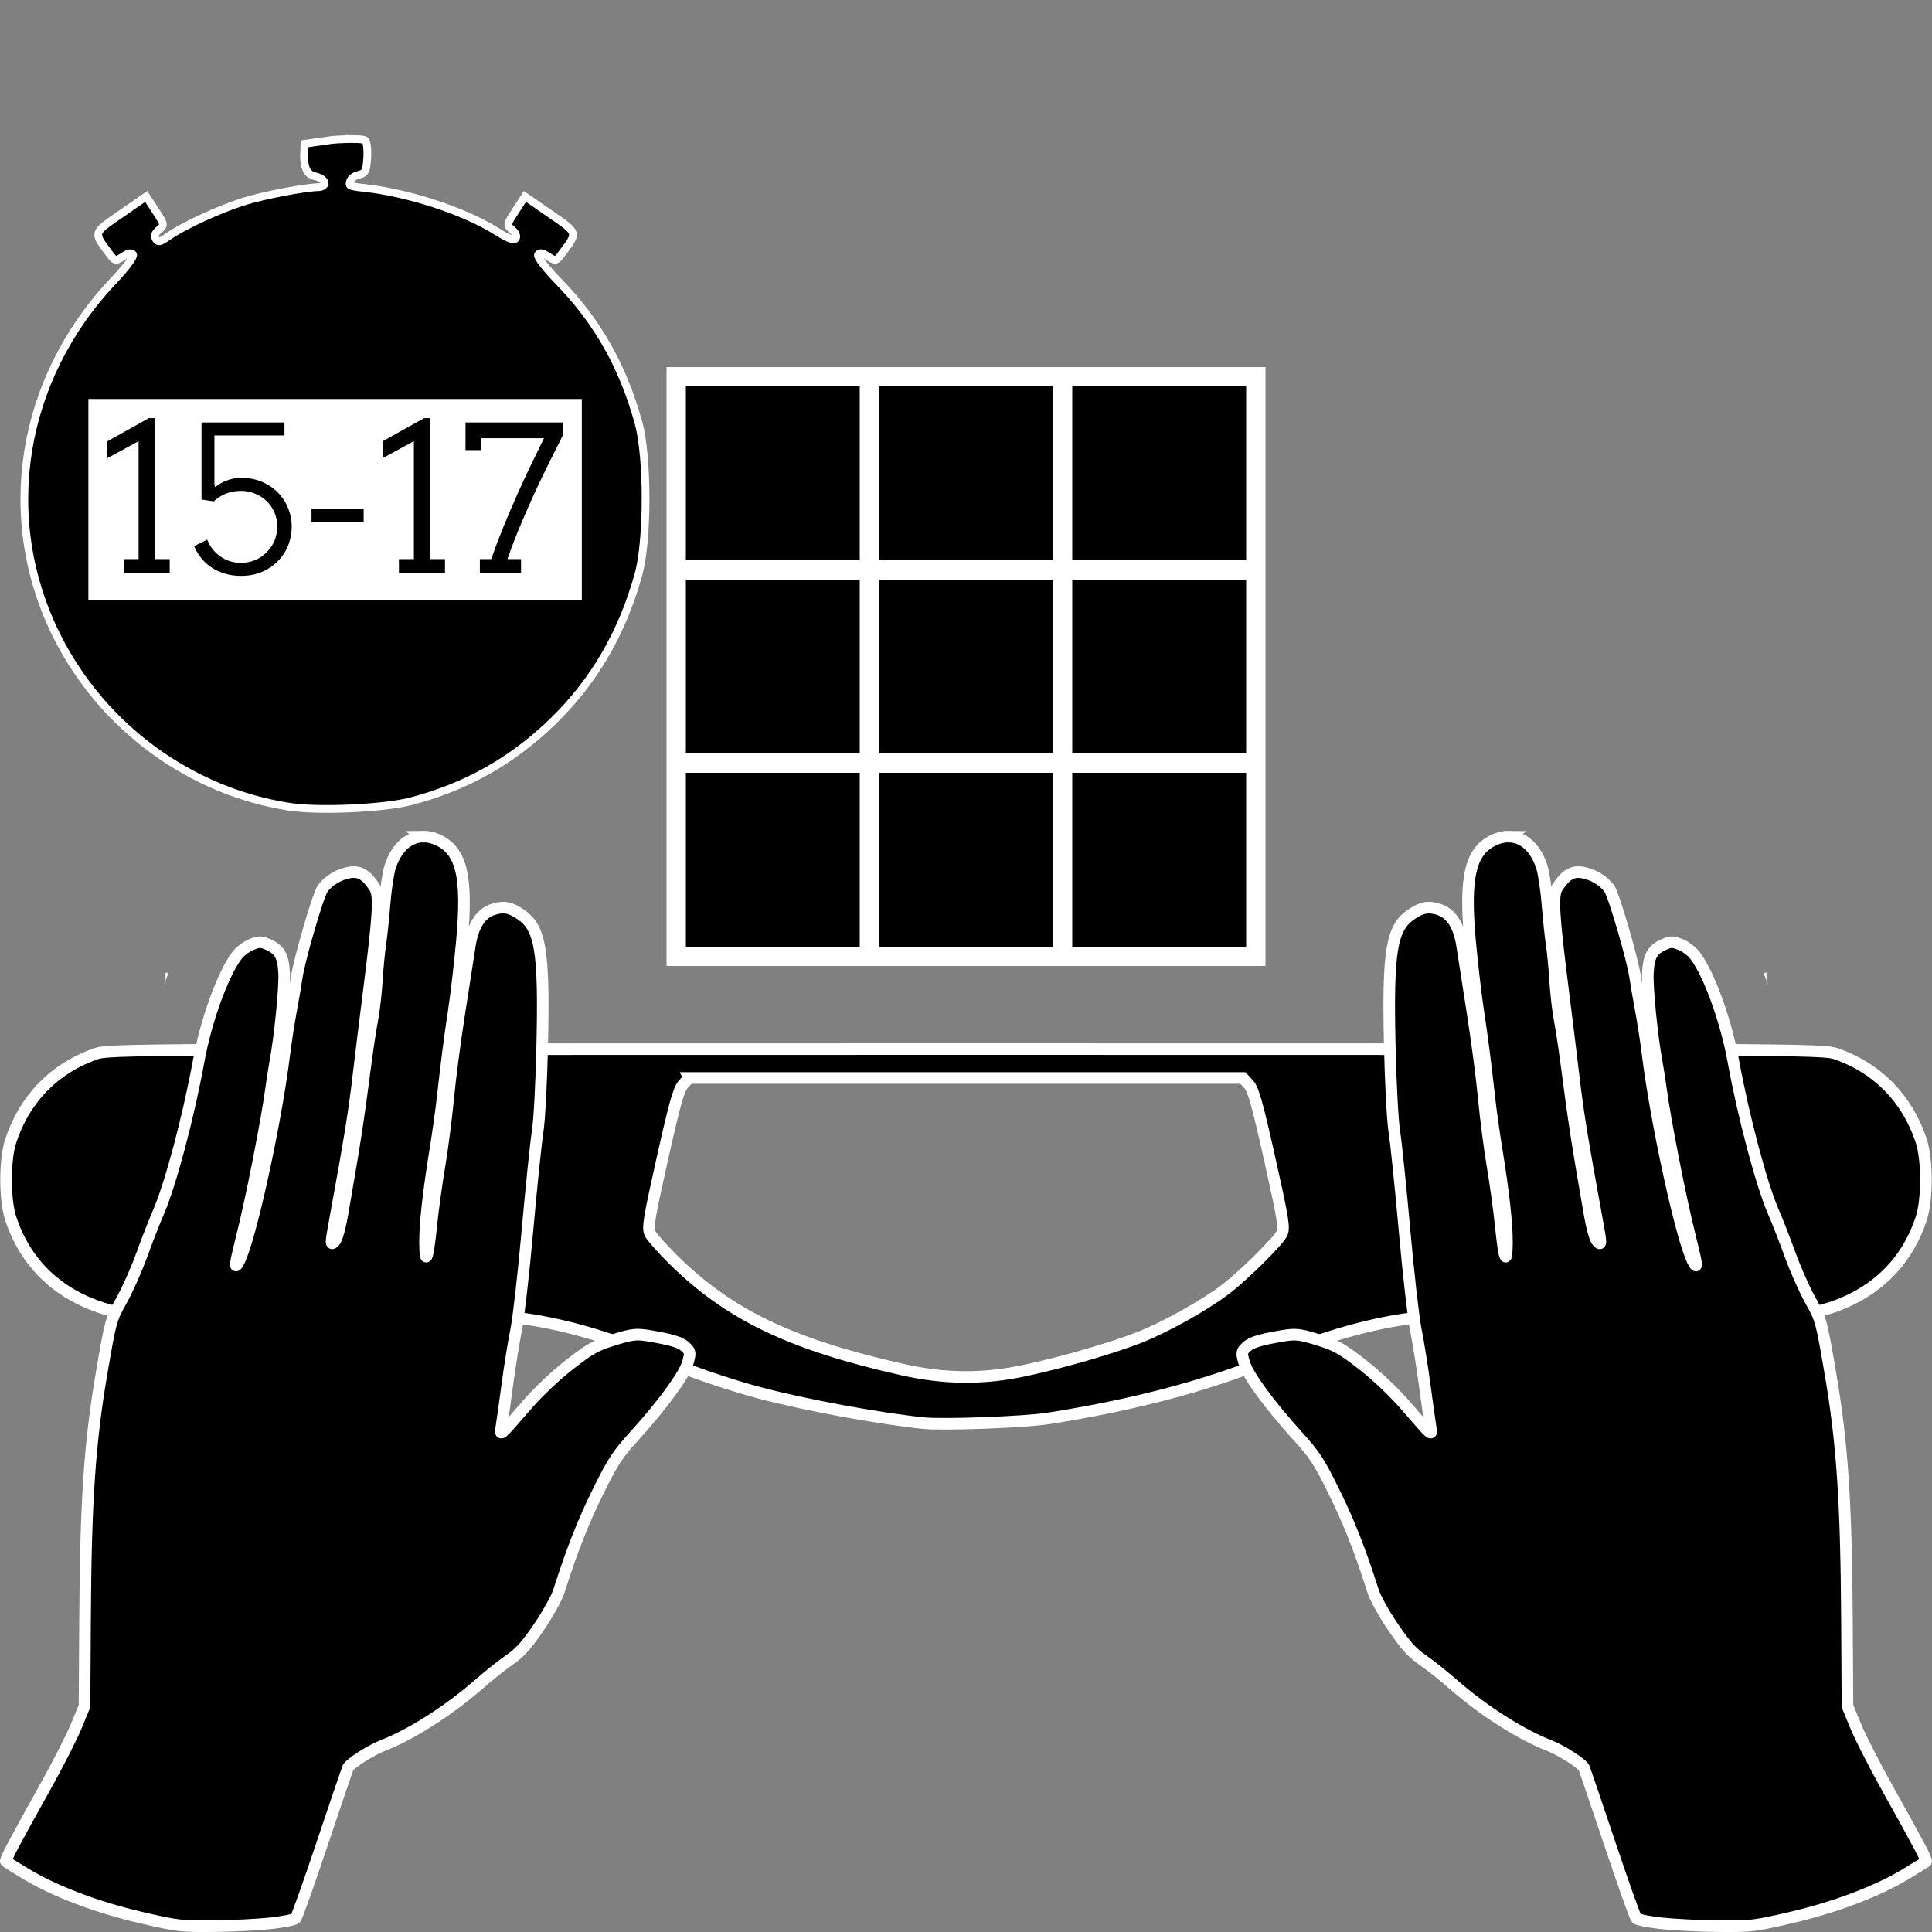 <?xml version="1.0" encoding="UTF-8" standalone="no"?>
<!-- Created with Inkscape (http://www.inkscape.org/) -->

<svg
   xmlns:dc="http://purl.org/dc/elements/1.1/"
   xmlns:cc="http://creativecommons.org/ns#"
   xmlns:rdf="http://www.w3.org/1999/02/22-rdf-syntax-ns#"
   xmlns:svg="http://www.w3.org/2000/svg"
   xmlns="http://www.w3.org/2000/svg"
   xmlns:sodipodi="http://sodipodi.sourceforge.net/DTD/sodipodi-0.dtd"
   xmlns:inkscape="http://www.inkscape.org/namespaces/inkscape"
   id="svg2"
   version="1.1"
   inkscape:version="0.91 r13725"
   width="500"
   height="500"
   viewBox="0 0 500 500"
   sodipodi:docname="A4d1.svg">
  <rect x="0" y="0" width="500" height="500" fill="#808080" stroke="none"/>
  <defs
     id="defs6" />
  <sodipodi:namedview
     pagecolor="#ffffff"
     bordercolor="#666666"
     borderopacity="1"
     objecttolerance="10"
     gridtolerance="10"
     guidetolerance="10"
     inkscape:pageopacity="0"
     inkscape:pageshadow="2"
     inkscape:window-width="2560"
     inkscape:window-height="1413"
     id="namedview4"
     showgrid="false"
     fit-margin-top="0"
     fit-margin-left="0"
     fit-margin-right="0"
     fit-margin-bottom="0"
     inkscape:zoom="2.3308642"
     inkscape:cx="223.26004"
     inkscape:cy="209.85709"
     inkscape:window-x="0"
     inkscape:window-y="27"
     inkscape:window-maximized="0"
     inkscape:current-layer="svg2" />
  <path
     style="fill:#000000;stroke:#ffffff;stroke-width:3;stroke-miterlimit:4;stroke-dasharray:none;stroke-opacity:1"
     d="m 249.999,271.501 c -214.918,0 -221.803,0.037 -225.195,1.216 -10.687,3.715 -18.434,11.636 -22.017,22.512 -1.623,4.927 -1.623,15.226 0,20.153 3.065,9.305 9.107,16.37 17.697,20.694 3.134,1.577 6.952,2.927 9.41,3.327 2.566,0.418 21.873,0.681 50.892,0.696 42.471,0.021 47.543,0.137 55.344,1.261 10.14,1.462 21.53,4.737 31.749,9.128 8.749,3.759 20.288,7.775 28.751,10.005 11.886,3.132 30.457,6.563 42.237,7.805 5.182,0.546 26.288,-0.24 32.444,-1.209 23.668,-3.725 43.353,-9.099 60.811,-16.601 10.219,-4.391 21.61,-7.666 31.749,-9.128 7.801,-1.125 12.873,-1.24 55.344,-1.261 29.019,-0.014 48.325,-0.278 50.892,-0.696 2.457,-0.4 6.274,-1.749 9.408,-3.327 8.59,-4.323 14.633,-11.388 17.698,-20.694 1.623,-4.927 1.623,-15.226 0,-20.153 -3.583,-10.876 -11.33,-18.798 -22.017,-22.512 -3.392,-1.179 -10.279,-1.216 -225.196,-1.216 z m -71.662,7.476 71.662,0 71.663,0 1.488,1.62 c 1.197,1.302 2.265,5.089 5.45,19.339 3.506,15.684 3.865,17.909 3.121,19.348 -1.123,2.173 -9.854,10.791 -14.609,14.42 -5.422,4.138 -15.73,9.887 -22.341,12.459 -7.235,2.815 -19.417,6.339 -29.351,8.489 -10.861,2.351 -20.86,2.282 -31.961,-0.222 -28.871,-6.51 -44.925,-14.238 -59.368,-28.58 -2.737,-2.718 -5.354,-5.672 -5.816,-6.566 -0.743,-1.438 -0.383,-3.664 3.123,-19.348 3.186,-14.25 4.252,-18.037 5.449,-19.339 l 1.49,-1.62 z"
     id="path8070-4"
     inkscape:connector-curvature="0" />
  <g
     id="g4291"
     transform="translate(127.5,245)">
    <rect
       y="-150"
       x="45"
       height="155"
       width="155"
       id="rect4289"
       style="fill:#ffffff;fill-opacity:1;stroke:none;stroke-width:2.5;stroke-miterlimit:4;stroke-dasharray:none;stroke-opacity:1" />
    <rect
       y="-45"
       x="50"
       height="45"
       width="45"
       id="rect4142"
       style="fill:#000000;fill-opacity:1;stroke:none;stroke-width:2.5;stroke-miterlimit:4;stroke-dasharray:none;stroke-opacity:1" />
    <rect
       y="-45"
       x="100"
       height="45"
       width="45"
       id="rect4142-2"
       style="fill:#000000;fill-opacity:1;stroke:none;stroke-width:2.5;stroke-miterlimit:4;stroke-dasharray:none;stroke-opacity:1" />
    <rect
       y="-45"
       x="150"
       height="45"
       width="45"
       id="rect4142-2-4"
       style="fill:#000000;fill-opacity:1;stroke:none;stroke-width:2.5;stroke-miterlimit:4;stroke-dasharray:none;stroke-opacity:1" />
    <rect
       y="-95"
       x="50"
       height="45"
       width="45"
       id="rect4142-1"
       style="fill:#000000;fill-opacity:1;stroke:none;stroke-width:2.5;stroke-miterlimit:4;stroke-dasharray:none;stroke-opacity:1" />
    <rect
       y="-95"
       x="100"
       height="45"
       width="45"
       id="rect4142-2-0"
       style="fill:#000000;fill-opacity:1;stroke:none;stroke-width:2.5;stroke-miterlimit:4;stroke-dasharray:none;stroke-opacity:1" />
    <rect
       y="-95"
       x="150"
       height="45"
       width="45"
       id="rect4142-2-4-3"
       style="fill:#000000;fill-opacity:1;stroke:none;stroke-width:2.5;stroke-miterlimit:4;stroke-dasharray:none;stroke-opacity:1" />
    <rect
       y="-145"
       x="50"
       height="45"
       width="45"
       id="rect4142-1-0"
       style="fill:#000000;fill-opacity:1;stroke:none;stroke-width:2.5;stroke-miterlimit:4;stroke-dasharray:none;stroke-opacity:1" />
    <rect
       y="-145"
       x="100"
       height="45"
       width="45"
       id="rect4142-2-0-2"
       style="fill:#000000;fill-opacity:1;stroke:none;stroke-width:2.5;stroke-miterlimit:4;stroke-dasharray:none;stroke-opacity:1" />
    <rect
       y="-145"
       x="150"
       height="45"
       width="45"
       id="rect4142-2-4-3-8"
       style="fill:#000000;fill-opacity:1;stroke:none;stroke-width:2.5;stroke-miterlimit:4;stroke-dasharray:none;stroke-opacity:1" />
  </g>
  <path
     style="fill:#000000;stroke:#ffffff;stroke-width:3;stroke-miterlimit:4;stroke-dasharray:none;stroke-opacity:1"
     d="m 390.558,216.502 c -1.215,-0.026 -2.489,0.242 -3.786,0.824 -6.239,2.799 -7.84,9.45 -6.32,26.238 0.509,5.62 1.439,13.638 2.066,17.82 1.177,7.845 1.807,12.735 2.94,22.813 0.362,3.217 1.169,9.007 1.796,12.867 1.879,11.583 2.776,19.622 2.743,24.568 -0.042,6.202 -0.737,4.213 -1.638,-4.68 -0.391,-3.86 -1.334,-10.704 -2.095,-15.208 -0.761,-4.504 -1.78,-12.4 -2.263,-17.547 -0.483,-5.147 -1.796,-15.15 -2.917,-22.227 -1.12,-7.077 -2.321,-14.782 -2.669,-17.122 -0.796,-5.351 -2.857,-8.528 -6.188,-9.54 -2.661,-0.808 -4.305,-0.489 -7.017,1.365 -5.104,3.488 -6.079,9.415 -5.542,33.687 0.224,10.108 0.727,19.542 1.205,22.61 0.451,2.895 1.631,14.345 2.621,25.444 0.99,11.099 2.305,22.682 2.922,25.738 0.617,3.056 1.635,9.372 2.261,14.037 0.626,4.665 1.308,9.535 1.516,10.822 0.45,2.785 0.824,3.091 -6.43,-5.264 -3.066,-3.531 -7.493,-7.729 -11.175,-10.596 -5.251,-4.088 -6.791,-4.962 -11.085,-6.288 -5.867,-1.813 -6.225,-1.83 -12.607,-0.588 -3.426,0.667 -5.319,1.357 -6.287,2.295 -1.323,1.281 -1.351,1.465 -0.631,4.071 0.882,3.196 6.447,10.825 13.861,19.003 4.448,4.906 5.553,6.603 9.444,14.497 3.877,7.867 6.681,15.006 10.109,25.744 0.544,1.704 2.849,5.838 5.122,9.186 3.199,4.713 4.903,6.62 7.543,8.438 1.876,1.292 5.554,4.219 8.171,6.505 7.734,6.755 17.414,12.913 24.769,15.759 3.1,1.199 8.526,4.687 8.973,5.767 0.22,0.531 3.217,9.369 6.661,19.641 3.444,10.272 6.536,18.958 6.872,19.302 0.336,0.345 3.261,0.918 6.501,1.274 3.239,0.356 9.878,0.684 14.751,0.731 8.41,0.08 9.365,-0.033 18.747,-2.219 11.452,-2.669 22.396,-6.817 29.75,-11.274 2.715,-1.645 5.062,-3.099 5.216,-3.228 0.32,-0.271 -1.844,-4.378 -10.119,-19.192 -3.242,-5.804 -6.869,-12.91 -8.058,-15.792 l -2.162,-5.241 -0.143,-23.103 c -0.188,-30.07 -1.217,-45.152 -4.305,-63.171 -2.323,-13.555 -2.394,-13.816 -5.136,-18.719 -1.529,-2.734 -3.861,-7.97 -5.183,-11.634 -1.322,-3.664 -3.294,-8.716 -4.383,-11.228 -3.119,-7.193 -7.74,-24.579 -10.403,-39.14 -1.926,-10.532 -6.239,-22.411 -9.909,-27.292 -0.765,-1.017 -2.422,-2.268 -3.683,-2.78 -1.981,-0.804 -2.547,-0.823 -4.154,-0.133 -3.191,1.37 -4.108,2.931 -4.358,7.417 -0.208,3.74 1.033,16.287 2.284,23.082 0.296,1.609 0.789,4.767 1.096,7.019 1.182,8.679 5.061,28.332 7.545,38.228 1.853,7.381 2.019,8.72 0.795,6.435 -2.946,-5.498 -9.645,-36.116 -11.821,-54.023 -0.352,-2.895 -1.128,-7.897 -1.725,-11.114 -0.597,-3.217 -1.252,-7.033 -1.455,-8.481 -0.634,-4.533 -5.496,-21.209 -6.672,-22.884 -1.498,-2.134 -4.336,-3.818 -7.158,-4.249 -2.505,-0.383 -4.25,0.703 -6.352,3.957 -1.265,1.958 -0.991,6.835 1.487,26.393 0.937,7.399 2.217,17.797 2.842,23.105 1.028,8.73 2.228,16.106 5.753,35.34 1.408,7.682 1.415,7.857 0.257,6.683 -0.535,-0.542 -1.37,-3.565 -2.013,-7.29 -3.404,-19.714 -3.846,-22.597 -6.058,-39.413 -0.487,-3.7 -1.236,-8.568 -1.666,-10.82 -0.43,-2.252 -0.942,-6.727 -1.138,-9.944 -0.196,-3.217 -0.601,-7.428 -0.898,-9.358 -0.297,-1.93 -0.796,-6.669 -1.108,-10.53 -0.312,-3.86 -0.985,-8.244 -1.496,-9.741 -1.656,-4.849 -4.773,-7.573 -8.417,-7.649 z m 66.404,36.741 c 0.065,-0.026 0.14,0 0.21,0 -0.07,0 -0.145,-0.026 -0.21,0 z"
     id="path8122-4"
     inkscape:connector-curvature="0" />
  <path
     style="fill:#000000;stroke:#ffffff;stroke-width:3;stroke-miterlimit:4;stroke-dasharray:none;stroke-opacity:1"
     d="m 43.039,253.243 c -0.065,-0.026 -0.14,0 -0.21,0 0.07,0 0.145,-0.026 0.21,0 z m 66.404,-36.741 c -3.644,0.077 -6.76,2.8 -8.417,7.649 -0.511,1.497 -1.185,5.881 -1.496,9.741 -0.312,3.86 -0.81,8.6 -1.108,10.53 -0.297,1.93 -0.702,6.141 -0.898,9.358 -0.196,3.217 -0.708,7.692 -1.138,9.944 -0.43,2.252 -1.179,7.12 -1.666,10.82 -2.212,16.816 -2.655,19.699 -6.058,39.413 -0.643,3.725 -1.478,6.748 -2.013,7.29 -1.158,1.174 -1.151,0.999 0.257,-6.683 3.525,-19.233 4.725,-26.61 5.753,-35.34 0.625,-5.308 1.905,-15.706 2.842,-23.105 2.478,-19.559 2.752,-24.435 1.487,-26.393 -2.102,-3.254 -3.847,-4.34 -6.352,-3.957 -2.822,0.431 -5.66,2.116 -7.158,4.249 -1.177,1.675 -6.038,18.352 -6.672,22.884 -0.202,1.448 -0.857,5.264 -1.455,8.481 -0.597,3.217 -1.373,8.218 -1.725,11.114 -2.176,17.908 -8.876,48.525 -11.821,54.023 -1.224,2.285 -1.058,0.945 0.795,-6.435 2.484,-9.896 6.363,-29.548 7.545,-38.228 0.307,-2.252 0.8,-5.411 1.096,-7.019 1.251,-6.794 2.492,-19.342 2.284,-23.082 -0.25,-4.487 -1.167,-6.048 -4.358,-7.417 -1.607,-0.69 -2.173,-0.67 -4.154,0.133 -1.261,0.512 -2.918,1.763 -3.683,2.78 -3.67,4.881 -7.983,16.76 -9.909,27.292 -2.663,14.561 -7.284,31.947 -10.403,39.14 -1.089,2.511 -3.061,7.564 -4.383,11.228 -1.322,3.664 -3.654,8.899 -5.183,11.634 -2.741,4.903 -2.813,5.164 -5.136,18.719 -3.088,18.019 -4.117,33.101 -4.305,63.171 l -0.143,23.103 -2.162,5.241 c -1.189,2.882 -4.816,9.988 -8.058,15.792 -8.275,14.814 -10.439,18.921 -10.119,19.192 0.153,0.13 2.501,1.583 5.216,3.228 7.354,4.457 18.299,8.605 29.75,11.274 9.382,2.186 10.337,2.299 18.747,2.219 4.874,-0.046 11.512,-0.375 14.751,-0.731 3.239,-0.356 6.164,-0.929 6.501,-1.274 0.336,-0.345 3.429,-9.031 6.872,-19.302 3.444,-10.272 6.441,-19.11 6.661,-19.641 0.447,-1.08 5.873,-4.567 8.973,-5.767 7.355,-2.846 17.036,-9.004 24.769,-15.759 2.617,-2.286 6.294,-5.213 8.171,-6.505 2.641,-1.819 4.344,-3.725 7.543,-8.438 2.273,-3.349 4.578,-7.482 5.122,-9.186 3.428,-10.738 6.232,-17.877 10.109,-25.744 3.891,-7.894 4.996,-9.59 9.444,-14.497 7.414,-8.178 12.979,-15.807 13.861,-19.003 0.72,-2.606 0.692,-2.79 -0.631,-4.071 -0.968,-0.937 -2.861,-1.628 -6.287,-2.295 -6.382,-1.242 -6.74,-1.225 -12.607,0.588 -4.294,1.327 -5.834,2.2 -11.085,6.288 -3.682,2.866 -8.109,7.064 -11.175,10.596 -7.254,8.355 -6.88,8.049 -6.43,5.264 0.208,-1.287 0.889,-6.157 1.516,-10.822 0.626,-4.665 1.644,-10.98 2.261,-14.037 0.617,-3.056 1.932,-14.639 2.922,-25.738 0.99,-11.099 2.17,-22.549 2.621,-25.444 0.478,-3.067 0.981,-12.502 1.205,-22.61 0.537,-24.272 -0.438,-30.199 -5.542,-33.687 -2.713,-1.854 -4.356,-2.173 -7.017,-1.365 -3.331,1.012 -5.392,4.189 -6.188,9.54 -0.348,2.34 -1.548,10.044 -2.669,17.122 -1.12,7.077 -2.434,17.08 -2.917,22.227 -0.483,5.147 -1.502,13.043 -2.263,17.547 -0.761,4.504 -1.704,11.348 -2.095,15.208 -0.901,8.893 -1.596,10.882 -1.638,4.68 -0.033,-4.946 0.864,-12.985 2.743,-24.568 0.626,-3.86 1.434,-9.65 1.796,-12.867 1.133,-10.078 1.762,-14.968 2.94,-22.813 0.627,-4.182 1.557,-12.2 2.066,-17.82 1.521,-16.789 -0.08,-23.44 -6.32,-26.238 -1.297,-0.582 -2.571,-0.849 -3.786,-0.824 z"
     id="path8122-4-9"
     inkscape:connector-curvature="0" />
  <g
     style="font-style:normal;font-weight:normal;font-size:40px;line-height:125%;font-family:sans-serif;letter-spacing:0px;word-spacing:0px;fill:#000000;fill-opacity:1;stroke:#ffffff;stroke-width:0.742px;stroke-linecap:butt;stroke-linejoin:miter;stroke-opacity:1"
     id="text7521"
     transform="matrix(1.347,0,0,1.347,427.231,-81)">
    <g
       style="font-style:normal;font-weight:normal;font-size:40px;line-height:125%;font-family:sans-serif;letter-spacing:0px;word-spacing:0px;fill:#000000;fill-opacity:1;stroke:#ffffff;stroke-width:0.742px;stroke-linecap:butt;stroke-linejoin:miter;stroke-opacity:1"
       id="flowRoot7536" />
    <g
       id="g4203"
       style="stroke-width:0.742px">
      <path
         transform="translate(-347.489,16.579)"
         sodipodi:nodetypes="ccccssssscssccssssssssssscsscccscssccscc"
         inkscape:connector-curvature="0"
         id="path4138"
         d="m 98.512,70.269 c -1.105,-0.023 -2.587,0.026 -4.26,0.148 l -5.437,0.767 -0.093,2.64 c 0.155,2.635 0.913,3.324 2.209,3.627 0.872,0.204 1.624,0.634 1.774,1.256 0.092,0.38 -0.604,0.805 -1.069,0.805 -2.532,0 -10.613,1.544 -14.504,2.771 -4.856,1.532 -11.678,4.702 -14.674,6.818 -1.393,0.984 -1.772,1.047 -2.207,0.367 -0.356,-0.557 -0.164,-1.12 0.599,-1.756 1.096,-0.914 1.08,-1.007 -0.656,-3.675 l -1.781,-2.738 -4.892,3.38 c -5.407,3.737 -5.331,3.457 -2.081,7.765 0.986,1.307 1.084,1.321 2.534,0.371 1.039,-0.681 1.634,-0.787 1.91,-0.342 0.222,0.36 -1.423,2.567 -3.705,4.969 -17.999,18.948 -22.263,45.771 -10.879,68.427 8.756,17.425 25.61,29.767 44.649,32.696 5.668,0.872 18.178,0.296 23.388,-1.076 10.59,-2.789 19.391,-7.751 27.214,-15.343 7.874,-7.642 13.359,-17.071 16.441,-28.258 1.811,-6.575 1.811,-22.514 0,-29.09 -2.975,-10.801 -7.86,-19.455 -15.311,-27.118 -2.545,-2.618 -4.229,-4.806 -3.991,-5.19 0.29,-0.469 0.854,-0.374 1.92,0.325 1.45,0.95 1.548,0.936 2.534,-0.371 3.25,-4.308 3.326,-4.028 -2.081,-7.765 l -4.892,-3.38 -1.781,2.738 c -1.736,2.669 -1.752,2.762 -0.656,3.675 0.65,0.542 0.935,1.229 0.677,1.631 -0.317,0.493 -1.374,0.111 -3.63,-1.311 -6.424,-4.051 -17.332,-7.496 -25.487,-8.368 -3.204,-0.343 -2.872,-0.483 -2.728,-1.23 0.099,-0.514 0.841,-1.089 1.65,-1.278 1.283,-0.3 1.494,-0.708 1.654,-3.202 0.101,-1.572 -0.064,-3.106 -0.366,-3.408 -0.161,-0.161 -0.888,-0.255 -1.993,-0.278 z"
         style="fill:#000000;stroke:#ffffff;stroke-width:1.485;stroke-miterlimit:4;stroke-dasharray:none;stroke-opacity:1" />
      <g
         id="g4193"
         style="stroke-width:0.742px">
        <rect
           style="fill:#ffffff;fill-opacity:1;stroke:#ffffff;stroke-width:1.485;stroke-miterlimit:4;stroke-dasharray:none;stroke-opacity:1"
           id="rect7548"
           width="93.313"
           height="37.111"
           x="48.043"
           y="120.956"
           transform="translate(-347.489,16.579)" />
        <g
           style="font-style:normal;font-weight:normal;font-size:40px;line-height:125%;font-family:sans-serif;letter-spacing:0px;word-spacing:0px;fill:#000000;fill-opacity:1;stroke:#ffffff;stroke-width:0.742px;stroke-linecap:butt;stroke-linejoin:miter;stroke-opacity:1"
           id="text7544">
          <path
             d="m -293.786,167.184 2.871,0 0,-21.66 -5.996,3.262 0,-4.082 8.242,-4.609 1.562,0 0,27.09 2.91,0 0,3.359 -9.59,0 0,-3.359 z"
             style="font-style:normal;font-variant:normal;font-weight:normal;font-stretch:normal;font-family:Arvo;-inkscape-font-specification:Arvo;stroke:#ffffff;stroke-width:0.742px"
             id="path4182"
             inkscape:connector-curvature="0" />
          <path
             d="m -275.603,153.083 q 1.094,-0.742 2.246,-1.113 1.152,-0.391 2.637,-0.391 2.188,0 4.023,0.781 1.836,0.781 3.145,2.109 1.328,1.328 2.051,3.105 0.742,1.758 0.742,3.73 0,1.992 -0.723,3.789 -0.723,1.777 -2.051,3.125 -1.328,1.348 -3.203,2.148 -1.855,0.781 -4.141,0.781 -1.738,0 -3.242,-0.469 -1.504,-0.449 -2.715,-1.27 -1.211,-0.84 -2.109,-1.992 -0.879,-1.152 -1.406,-2.52 l 3.203,-1.602 q 0.312,0.996 0.918,1.855 0.605,0.84 1.426,1.465 0.82,0.605 1.816,0.957 0.996,0.332 2.109,0.332 1.406,0 2.598,-0.508 1.211,-0.527 2.09,-1.426 0.898,-0.898 1.406,-2.09 0.508,-1.211 0.508,-2.578 0,-1.387 -0.508,-2.559 -0.508,-1.191 -1.406,-2.051 -0.898,-0.879 -2.109,-1.367 -1.191,-0.508 -2.578,-0.508 -1.562,0 -2.891,0.566 -1.309,0.547 -2.188,1.484 l -2.871,-0.449 0,-15.488 16.68,0 0,3.242 -13.457,0 0,8.906 z"
             style="font-style:normal;font-variant:normal;font-weight:normal;font-stretch:normal;font-family:Arvo;-inkscape-font-specification:Arvo;stroke:#ffffff;stroke-width:0.742px"
             id="path4184"
             inkscape:connector-curvature="0" />
          <path
             d="m -257.693,160.856 0,-3.359 10.762,0 0,3.359 -10.762,0 z"
             style="font-style:normal;font-variant:normal;font-weight:normal;font-stretch:normal;font-family:Arvo;-inkscape-font-specification:Arvo;stroke:#ffffff;stroke-width:0.742px"
             id="path4186"
             inkscape:connector-curvature="0" />
          <path
             d="m -240.896,167.184 2.871,0 0,-21.66 -5.996,3.262 0,-4.082 8.242,-4.609 1.562,0 0,27.09 2.91,0 0,3.359 -9.59,0 0,-3.359 z"
             style="font-style:normal;font-variant:normal;font-weight:normal;font-stretch:normal;font-family:Arvo;-inkscape-font-specification:Arvo;stroke:#ffffff;stroke-width:0.742px"
             id="path4188"
             inkscape:connector-curvature="0" />
          <path
             d="m -225.349,167.184 2.285,0 q 1.055,-3.008 2.324,-6.094 1.27,-3.105 2.578,-6.035 1.309,-2.93 2.578,-5.566 1.27,-2.656 2.324,-4.785 l -11.094,0 0,2.285 -3.75,0 0,-6.055 19.434,0 0,2.93 q -1.289,2.539 -2.695,5.391 -1.406,2.832 -2.793,5.82 -1.367,2.988 -2.656,6.055 -1.289,3.066 -2.344,6.055 l 2.461,0 0,3.359 -8.652,0 0,-3.359 z"
             style="font-style:normal;font-variant:normal;font-weight:normal;font-stretch:normal;font-family:Arvo;-inkscape-font-specification:Arvo;stroke:#ffffff;stroke-width:0.742px"
             id="path4190"
             inkscape:connector-curvature="0" />
        </g>
      </g>
    </g>
  </g>
</svg>
